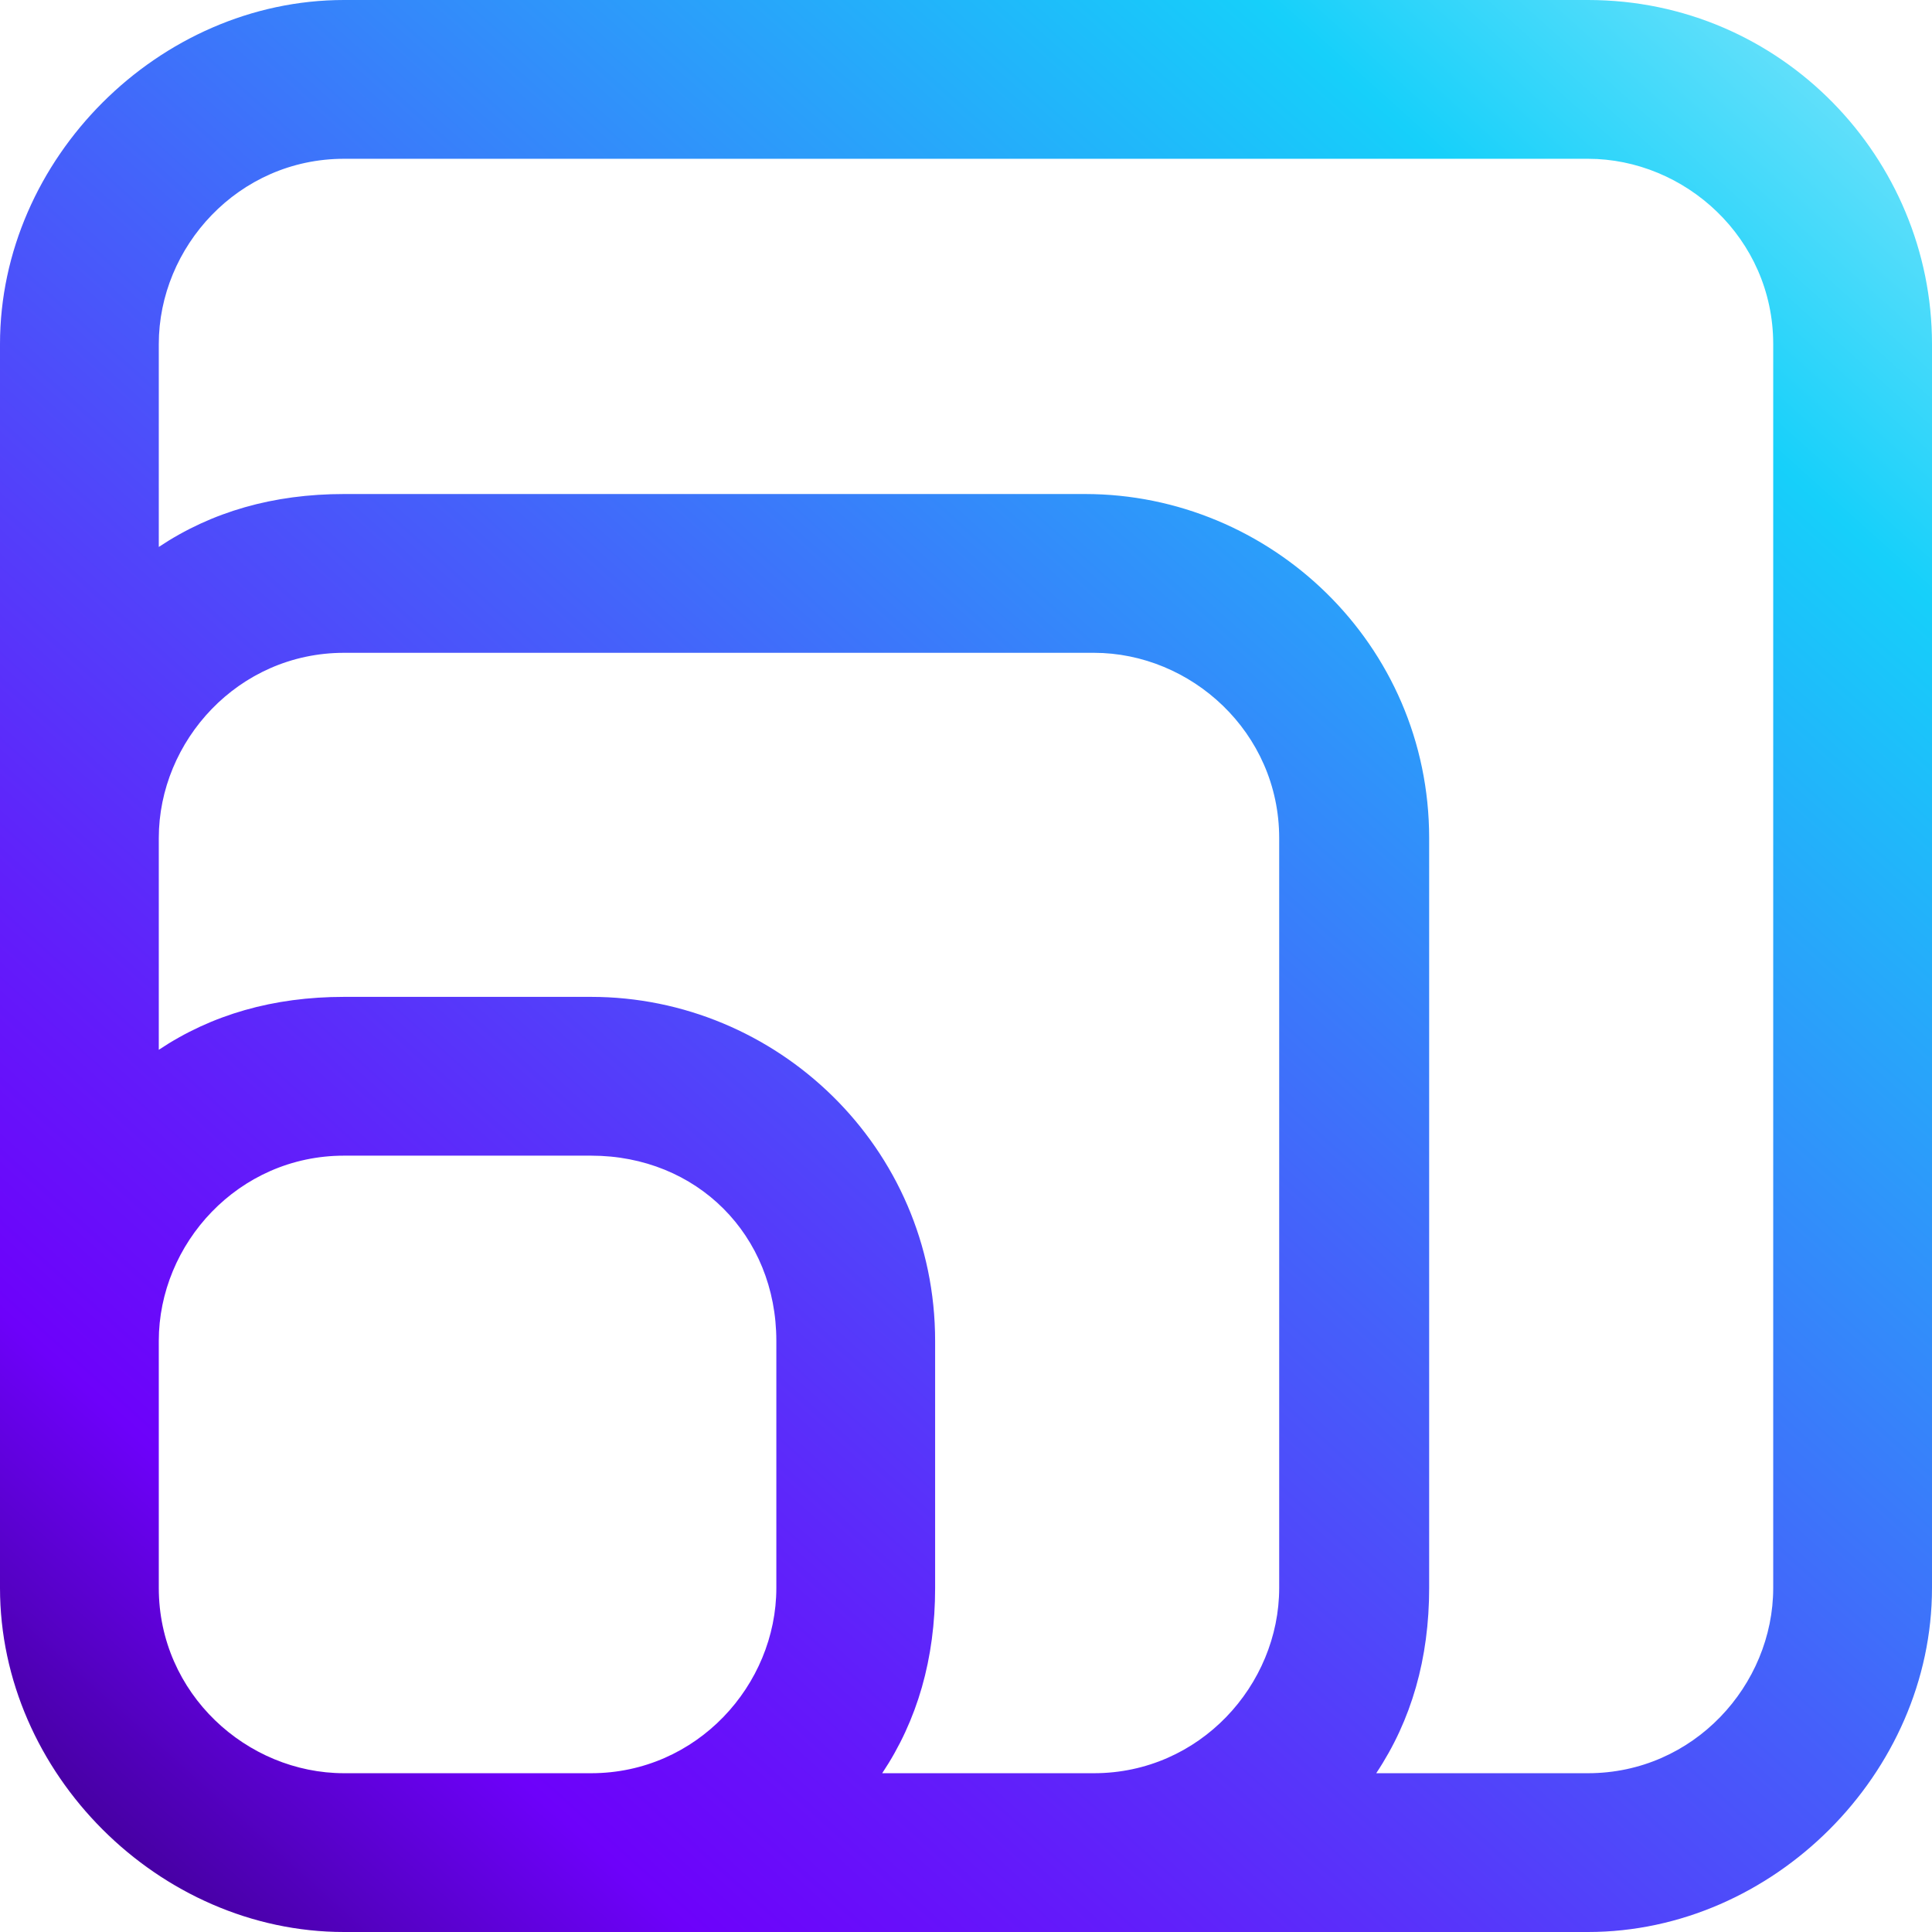 <?xml version="1.0" encoding="UTF-8"?>
<svg width="48px" height="48px" viewBox="0 0 48 48" version="1.1" xmlns="http://www.w3.org/2000/svg" xmlns:xlink="http://www.w3.org/1999/xlink">
    <title>Artboard</title>
    <defs>
        <linearGradient x1="0.226%" y1="105.448%" x2="96.648%" y2="-1.856%" id="linearGradient-1">
            <stop stop-color="#390084" offset="4.159%"></stop>
            <stop stop-color="#6D01FA" offset="19.52%"></stop>
            <stop stop-color="#621CFA" offset="29.74%"></stop>
            <stop stop-color="#4560FA" offset="51.72%"></stop>
            <stop stop-color="#17CDFA" offset="83.57%"></stop>
            <stop stop-color="#16D0FA" offset="84.29%"></stop>
            <stop stop-color="#81E6FA" offset="99.95%"></stop>
        </linearGradient>
    </defs>
    <g id="Artboard" stroke="none" stroke-width="1" fill="none" fill-rule="evenodd">
        <g id="604b53bde64ce230d86aaca1_Pactic_logó_gradines" fill="url(#linearGradient-1)" fill-rule="nonzero">
            <path d="M39.452,0 L8.548,0 C3.945,0 0,3.945 0,8.548 L0,20.822 L0,33.315 L0,39.452 C0,44.055 3.945,48 8.548,48 L14.685,48 L27.178,48 L39.452,48 C44.055,48 48,44.055 48,39.452 L48,8.548 C48,3.945 44.274,0 39.452,0 Z M8.548,44.055 C6.137,44.055 3.945,42.082 3.945,39.452 L3.945,33.315 C3.945,30.904 5.918,28.712 8.548,28.712 L14.685,28.712 C17.315,28.712 19.288,30.685 19.288,33.315 L19.288,39.452 C19.288,41.863 17.315,44.055 14.685,44.055 L8.548,44.055 Z M21.918,44.055 C22.795,42.74 23.233,41.205 23.233,39.452 L23.233,33.315 C23.233,28.493 19.288,24.767 14.685,24.767 L8.548,24.767 C6.795,24.767 5.26,25.205 3.945,26.082 L3.945,20.822 C3.945,18.411 5.918,16.219 8.548,16.219 L27.178,16.219 C29.589,16.219 31.781,18.192 31.781,20.822 L31.781,39.452 C31.781,41.863 29.808,44.055 27.178,44.055 L21.918,44.055 L21.918,44.055 Z M44.055,39.452 C44.055,41.863 42.082,44.055 39.452,44.055 L34.192,44.055 C35.068,42.74 35.507,41.205 35.507,39.452 L35.507,20.822 C35.507,16 31.562,12.274 26.959,12.274 L8.548,12.274 C6.795,12.274 5.26,12.712 3.945,13.589 L3.945,8.548 C3.945,6.137 5.918,3.945 8.548,3.945 L39.452,3.945 C41.863,3.945 44.055,5.918 44.055,8.548 L44.055,39.452 Z" id="Shape"></path>
        </g>
    </g>
</svg>